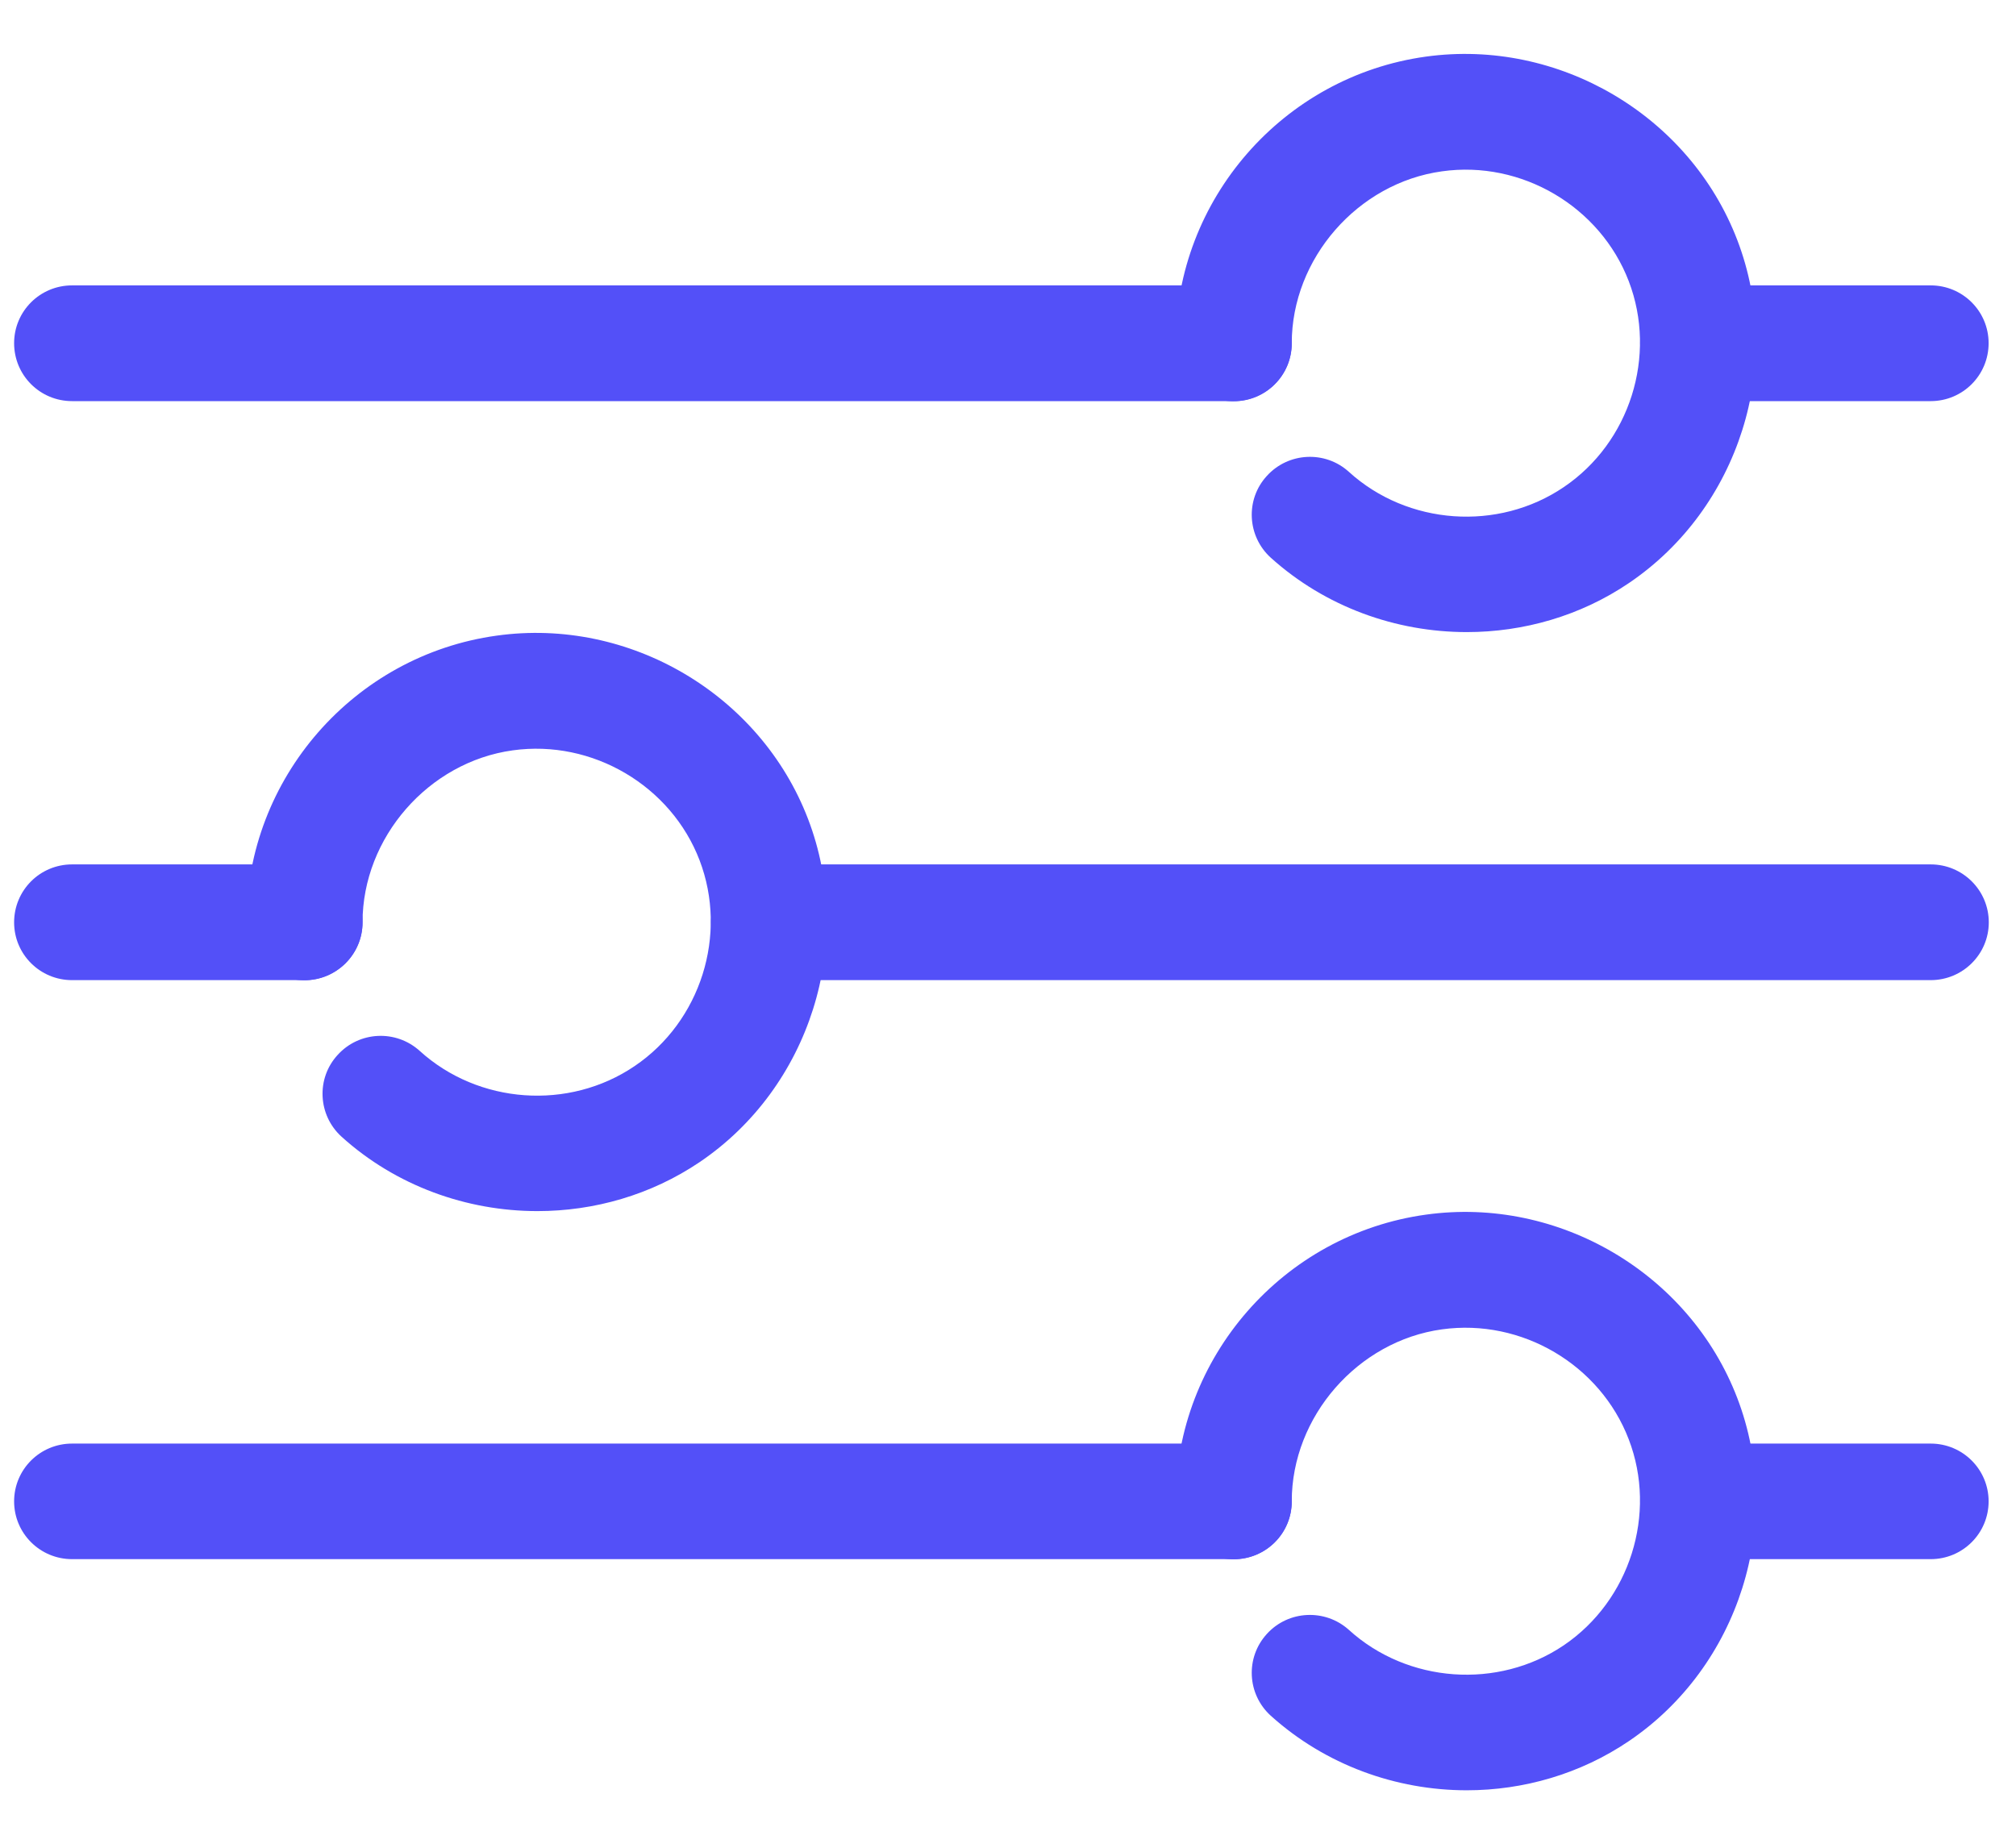 
<svg width="12" height="11" viewBox="0 0 12 11" fill="none" xmlns="http://www.w3.org/2000/svg">
<path d="M8.731 3.763C8.309 3.763 7.889 3.613 7.564 3.32C7.423 3.192 7.412 2.973 7.541 2.833C7.669 2.692 7.888 2.681 8.029 2.809C8.379 3.127 8.917 3.165 9.308 2.9C9.702 2.634 9.865 2.118 9.695 1.674C9.525 1.23 9.057 0.953 8.583 1.02C8.082 1.089 7.689 1.539 7.689 2.044C7.689 2.234 7.535 2.389 7.343 2.389C7.152 2.389 6.998 2.234 6.998 2.044C6.998 1.188 7.638 0.454 8.488 0.337C9.278 0.228 10.057 0.687 10.341 1.429C10.624 2.168 10.352 3.027 9.696 3.471C9.407 3.667 9.068 3.763 8.731 3.763Z" fill="#5350F8"/>
<path d="M3.199 7.21C2.778 7.21 2.357 7.06 2.033 6.767C1.892 6.639 1.881 6.42 2.01 6.28C2.138 6.139 2.356 6.128 2.498 6.256C2.848 6.574 3.386 6.612 3.777 6.347C4.171 6.081 4.334 5.565 4.164 5.121C3.994 4.677 3.526 4.401 3.052 4.467C2.551 4.536 2.158 4.986 2.158 5.491C2.158 5.681 2.003 5.836 1.812 5.836C1.621 5.836 1.467 5.681 1.467 5.491C1.467 4.635 2.107 3.901 2.957 3.784C3.747 3.674 4.526 4.134 4.81 4.876C5.093 5.615 4.821 6.474 4.165 6.918C3.875 7.114 3.537 7.21 3.199 7.21Z" fill="#5350F8"/>
<path d="M8.731 10.658C8.309 10.658 7.889 10.507 7.564 10.214C7.423 10.086 7.412 9.868 7.541 9.727C7.669 9.586 7.888 9.576 8.029 9.703C8.379 10.021 8.917 10.059 9.308 9.795C9.702 9.528 9.865 9.012 9.695 8.569C9.525 8.124 9.057 7.848 8.583 7.914C8.082 7.983 7.689 8.433 7.689 8.938C7.689 9.129 7.535 9.283 7.343 9.283C7.152 9.283 6.998 9.129 6.998 8.938C6.998 8.082 7.638 7.348 8.488 7.231C9.278 7.121 10.057 7.581 10.341 8.323C10.624 9.062 10.352 9.921 9.696 10.365C9.407 10.561 9.068 10.658 8.731 10.658Z" fill="#5350F8"/>
<path d="M7.343 2.388H0.429C0.238 2.388 0.084 2.234 0.084 2.043C0.084 1.853 0.238 1.699 0.429 1.699H7.343C7.535 1.699 7.689 1.853 7.689 2.043C7.689 2.234 7.535 2.388 7.343 2.388Z" fill="#5350F8"/>
<path d="M11.492 2.388H10.109C9.918 2.388 9.763 2.234 9.763 2.043C9.763 1.853 9.918 1.699 10.109 1.699H11.492C11.683 1.699 11.837 1.853 11.837 2.043C11.837 2.234 11.683 2.388 11.492 2.388Z" fill="#5350F8"/>
<path d="M11.492 9.282H10.109C9.918 9.282 9.763 9.128 9.763 8.938C9.763 8.748 9.918 8.594 10.109 8.594H11.492C11.683 8.594 11.837 8.748 11.837 8.938C11.837 9.128 11.683 9.282 11.492 9.282Z" fill="#5350F8"/>
<path d="M7.343 9.282H0.429C0.238 9.282 0.084 9.128 0.084 8.938C0.084 8.748 0.238 8.594 0.429 8.594H7.343C7.535 8.594 7.689 8.748 7.689 8.938C7.689 9.128 7.535 9.282 7.343 9.282Z" fill="#5350F8"/>
<path d="M11.492 5.835H4.578C4.387 5.835 4.232 5.681 4.232 5.491C4.232 5.3 4.387 5.146 4.578 5.146H11.492C11.683 5.146 11.838 5.3 11.838 5.491C11.838 5.681 11.683 5.835 11.492 5.835Z" fill="#5350F8"/>
<path d="M1.812 5.835H0.429C0.238 5.835 0.084 5.681 0.084 5.491C0.084 5.3 0.238 5.146 0.429 5.146H1.812C2.003 5.146 2.158 5.3 2.158 5.491C2.158 5.681 2.003 5.835 1.812 5.835Z" fill="#5350F8"/>
</svg>
